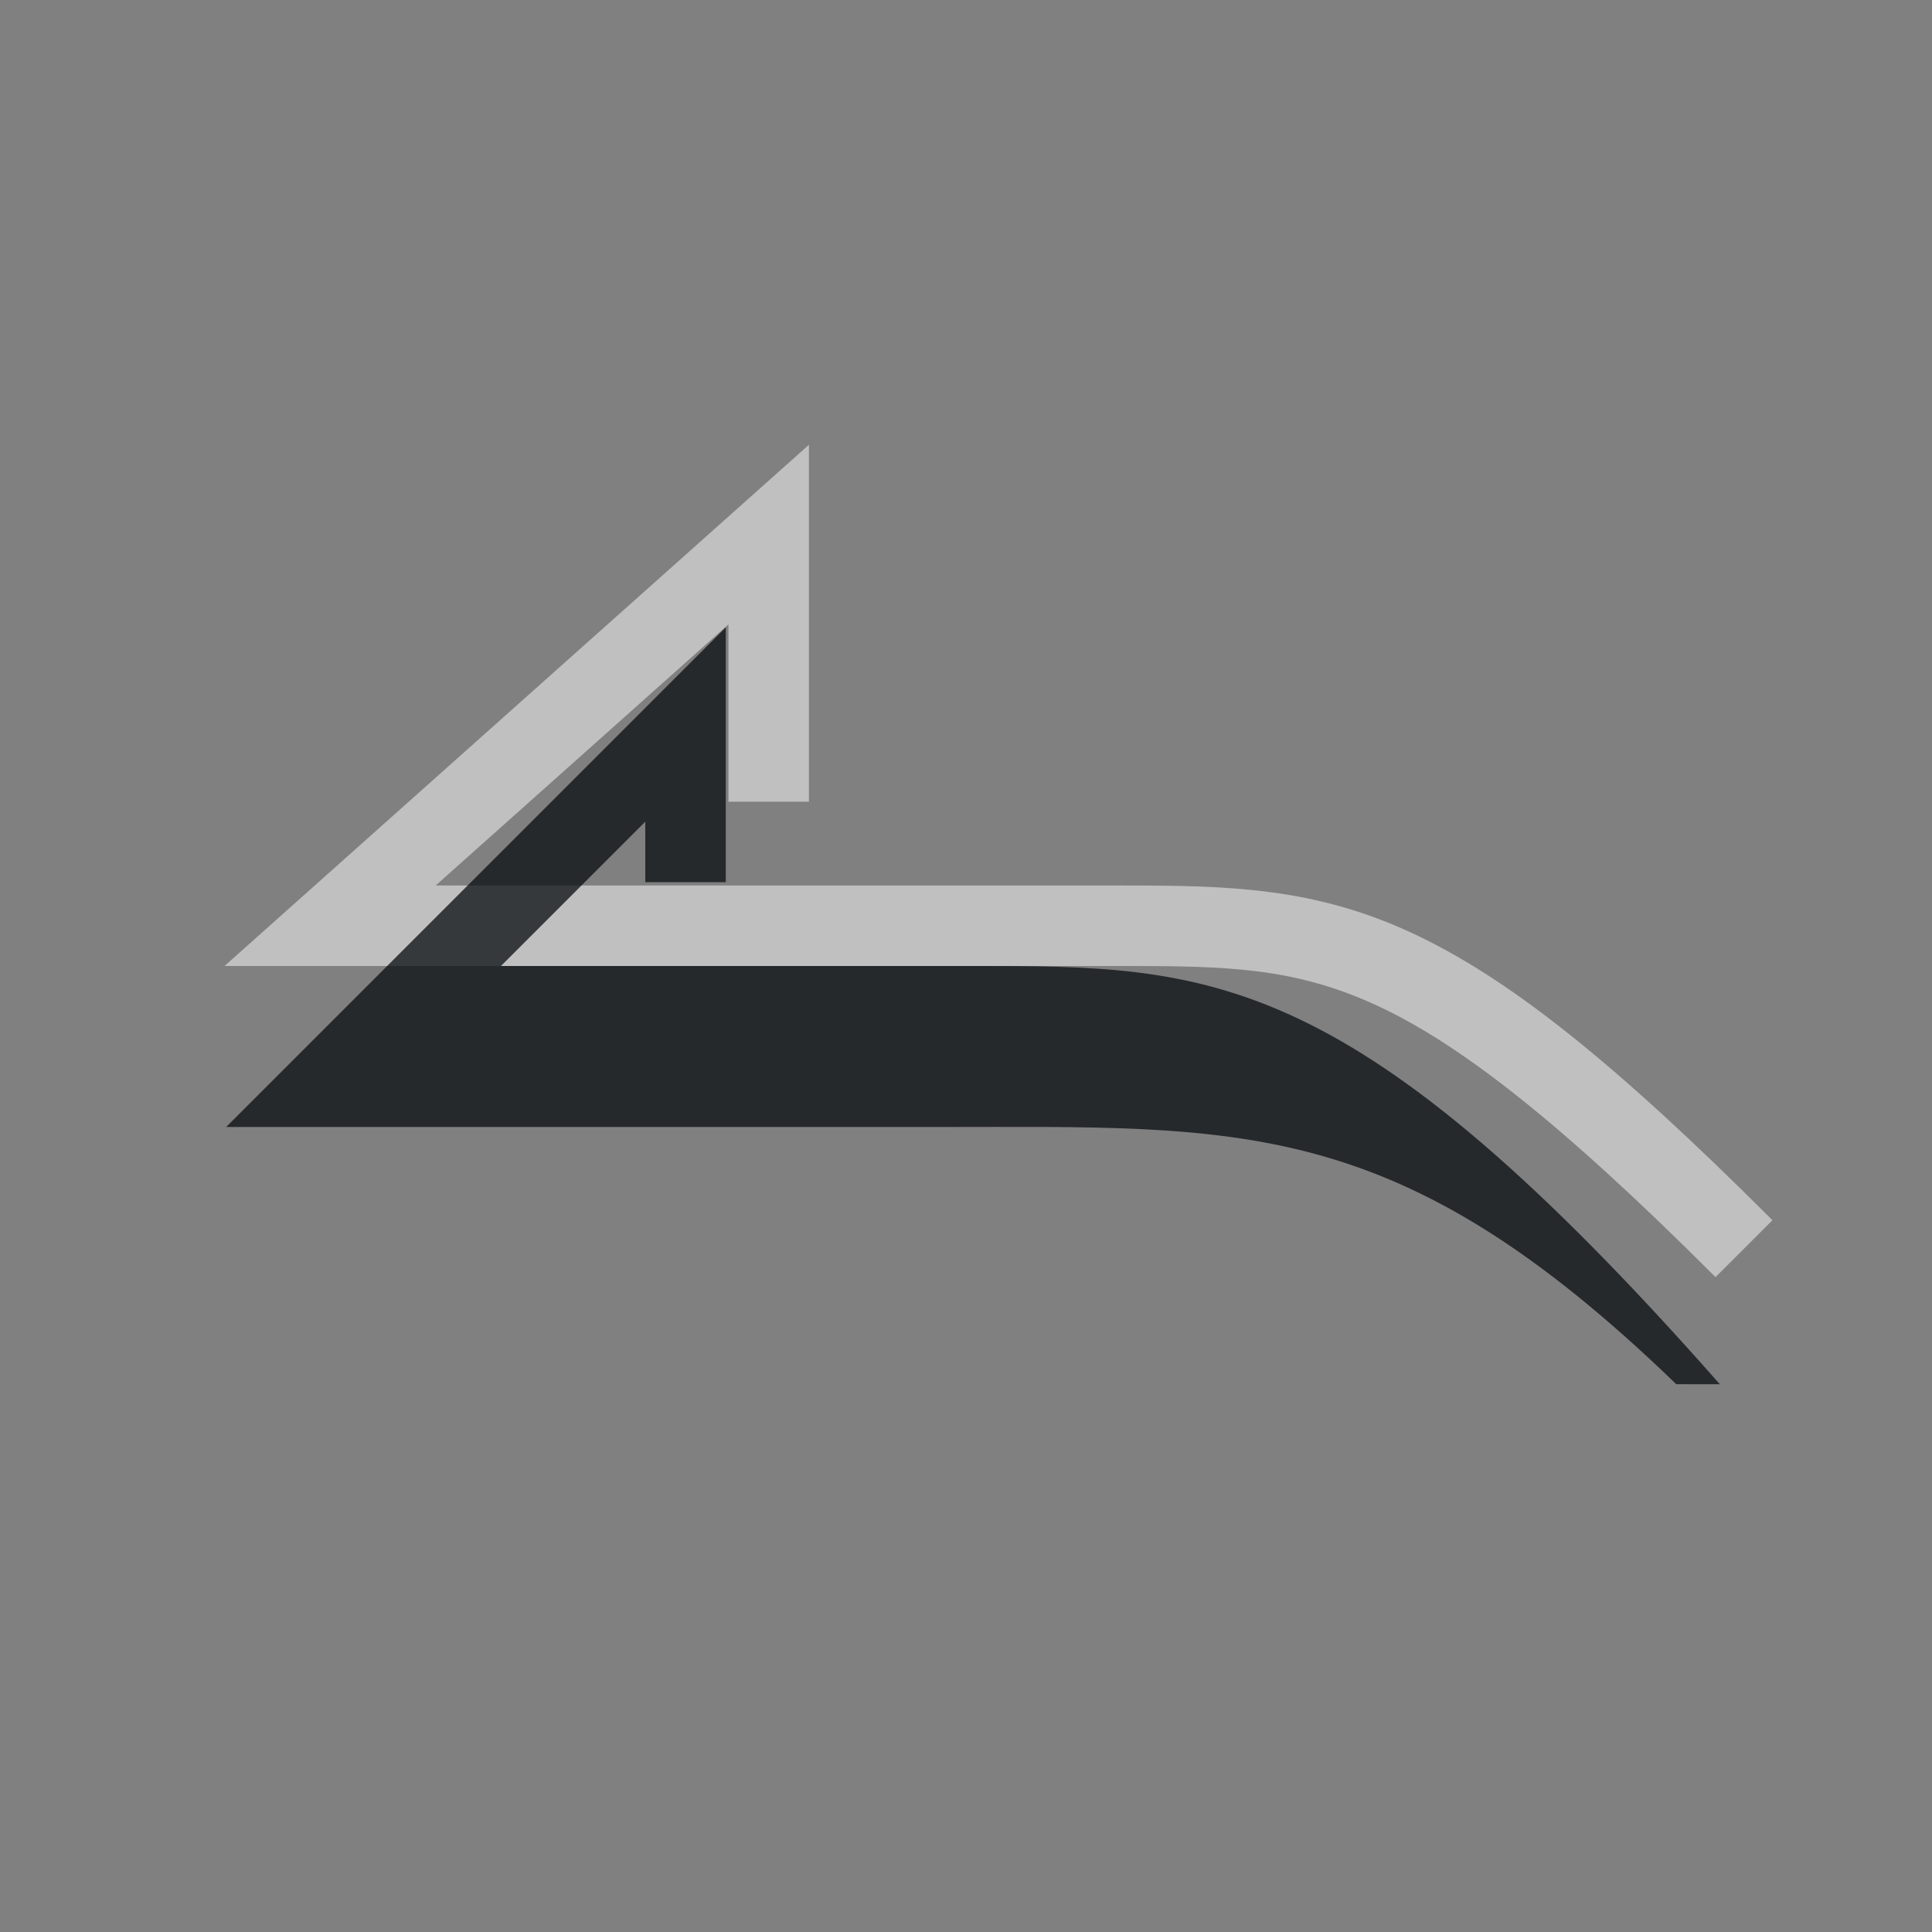 <?xml version="1.0" encoding="UTF-8"?>
<!-- Created with Inkscape (http://www.inkscape.org/) -->
<svg width="24" height="24" version="1.1" xmlns="http://www.w3.org/2000/svg" xmlns:cc="http://creativecommons.org/ns#" xmlns:dc="http://purl.org/dc/elements/1.1/" xmlns:rdf="http://www.w3.org/1999/02/22-rdf-syntax-ns#">
	<rect width="100%" height="100%" fill="#808080" stroke="none"/>
	<defs>
		<style id="current-color-scheme" type="text/css">.ColorScheme-Text {
			color:#090d11;
			}
			.ColorScheme-Background{
			color:#ffffff;
			}</style>
	</defs>
	<path class="ColorScheme-Background" d="m10.049 5.525-7.26 6.475h11.176c1.281 0 2.113 0.019 3.133 0.488 1.02 0.47 2.267 1.431 4.213 3.377l0.707-0.707c-1.98-1.98-3.295-3.023-4.5-3.578-1.205-0.555-2.26-0.58-3.553-0.58h-8.553l3.637-3.244v2.203h1z" style="fill-opacity:.5;fill:currentColor"/>
	<path class="ColorScheme-Text" d="m9.016 7.793-6.207 6.207h8.855c3.759 0 5.689-0.161 9.159 3.195l0.542 7.88e-4c-4.577-5.191-6.313-5.196-9.282-5.196h-5.86l1.793-1.793v0.752h1z" style="fill-opacity:.75;fill:currentColor"/>
</svg>
